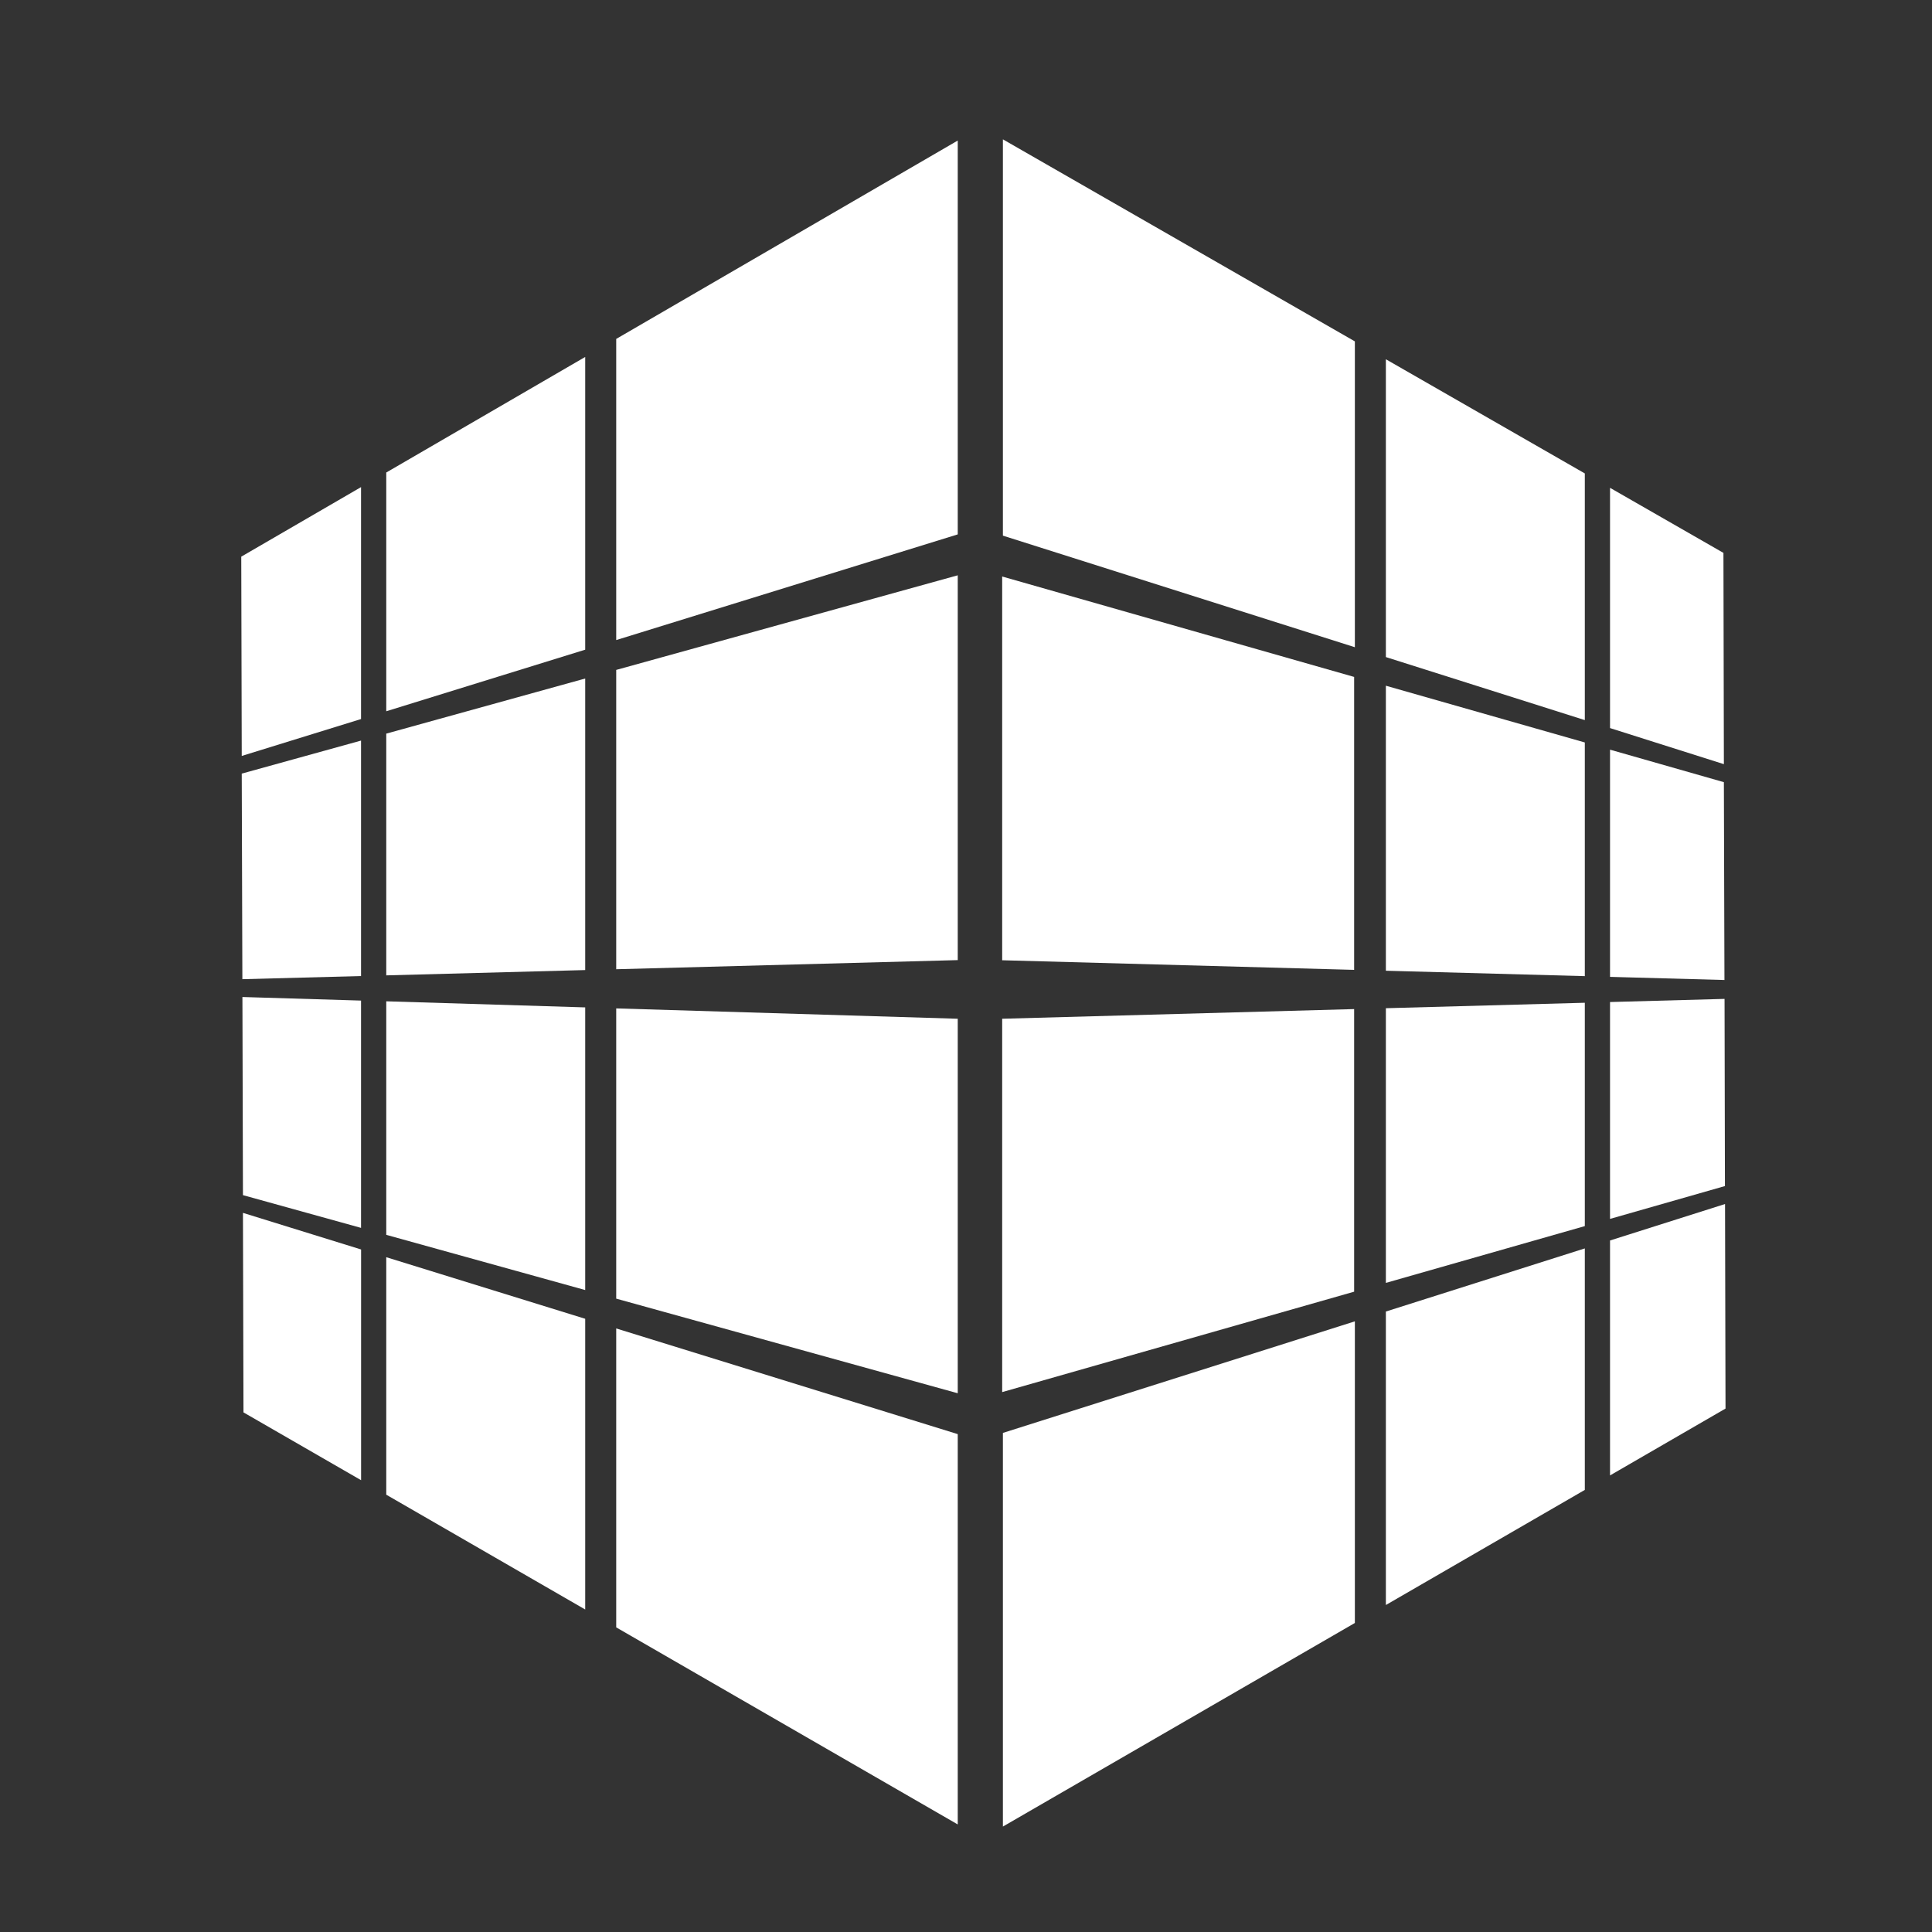 <?xml version="1.0" encoding="utf-8"?>
<!-- Generator: Adobe Illustrator 16.2.0, SVG Export Plug-In . SVG Version: 6.00 Build 0)  -->
<!DOCTYPE svg PUBLIC "-//W3C//DTD SVG 1.1//EN" "http://www.w3.org/Graphics/SVG/1.1/DTD/svg11.dtd">
<svg version="1.1" id="Layer_1" xmlns="http://www.w3.org/2000/svg" xmlns:xlink="http://www.w3.org/1999/xlink" x="0px" y="0px"
	 width="40px" height="40px" viewBox="0 0 40 40" enable-background="new 0 0 40 40" xml:space="preserve">
<rect x="0" y="0" width="40" height="40" fill="#333333" stroke="none"/>
<g>
	<path fill="#FFFFFF" d="M12.758,20.067l7.071-0.189v-7.967l-7.071,1.959V20.067z M12.758,26.887l7.071,1.959v-7.754l-7.071-0.214
		V26.887z M20.764,11.09l7.287,2.31V7.068l-7.287-4.183V11.09z M28.693,26.561l4.119-1.176v-4.624l-4.119,0.113V26.561z
		 M28.693,20.098l4.119,0.112v-4.838l-4.119-1.175V20.098z M35.682,11.447l-2.348-1.347v4.974l2.357,0.747L35.682,11.447z
		 M35.691,16.194l-2.357-0.673v4.704l2.369,0.065L35.691,16.194z M35.715,24.928l-2.381,0.755v4.864l2.391-1.384L35.715,24.928z
		 M35.705,20.681l-2.371,0.065v4.49l2.379-0.68L35.705,20.681z M20.764,37.817l7.287-4.215v-6.245l-7.287,2.31V37.817z
		 M28.693,33.23l4.119-2.383v-5l-4.119,1.307V33.23z M28.693,13.604l4.119,1.305V9.802l-4.119-2.364V13.604z"/>
	<path fill="#FFFFFF" d="M20.749,11.936v7.945l7.287,0.199v-6.065L20.749,11.936z M20.749,28.822l7.287-2.079v-5.851l-7.287,0.2
		V28.822z M5.018,20.273l2.457-0.065v-4.875l-2.47,0.684L5.018,20.273z M5.005,15.651l2.47-0.764v-4.802l-2.48,1.44L5.005,15.651z
		 M5.03,24.744l2.445,0.678v-4.706l-2.456-0.074L5.03,24.744z M5.041,29.242l2.435,1.404v-4.777L5.03,25.111L5.041,29.242z
		 M7.997,30.946l4.119,2.377v-6.019l-4.119-1.275V30.946z M12.758,33.693l7.071,4.08v-8.081l-7.071-2.188V33.693z M12.758,13.252
		l7.071-2.188V2.91l-7.071,4.107V13.252z M7.997,20.194l4.119-0.11v-6.036l-4.119,1.141V20.194z M7.997,14.726l4.119-1.275V7.39
		L7.997,9.783V14.726z M7.997,25.566l4.119,1.143v-5.852l-4.119-0.126V25.566z"/>
</g>
</svg>
